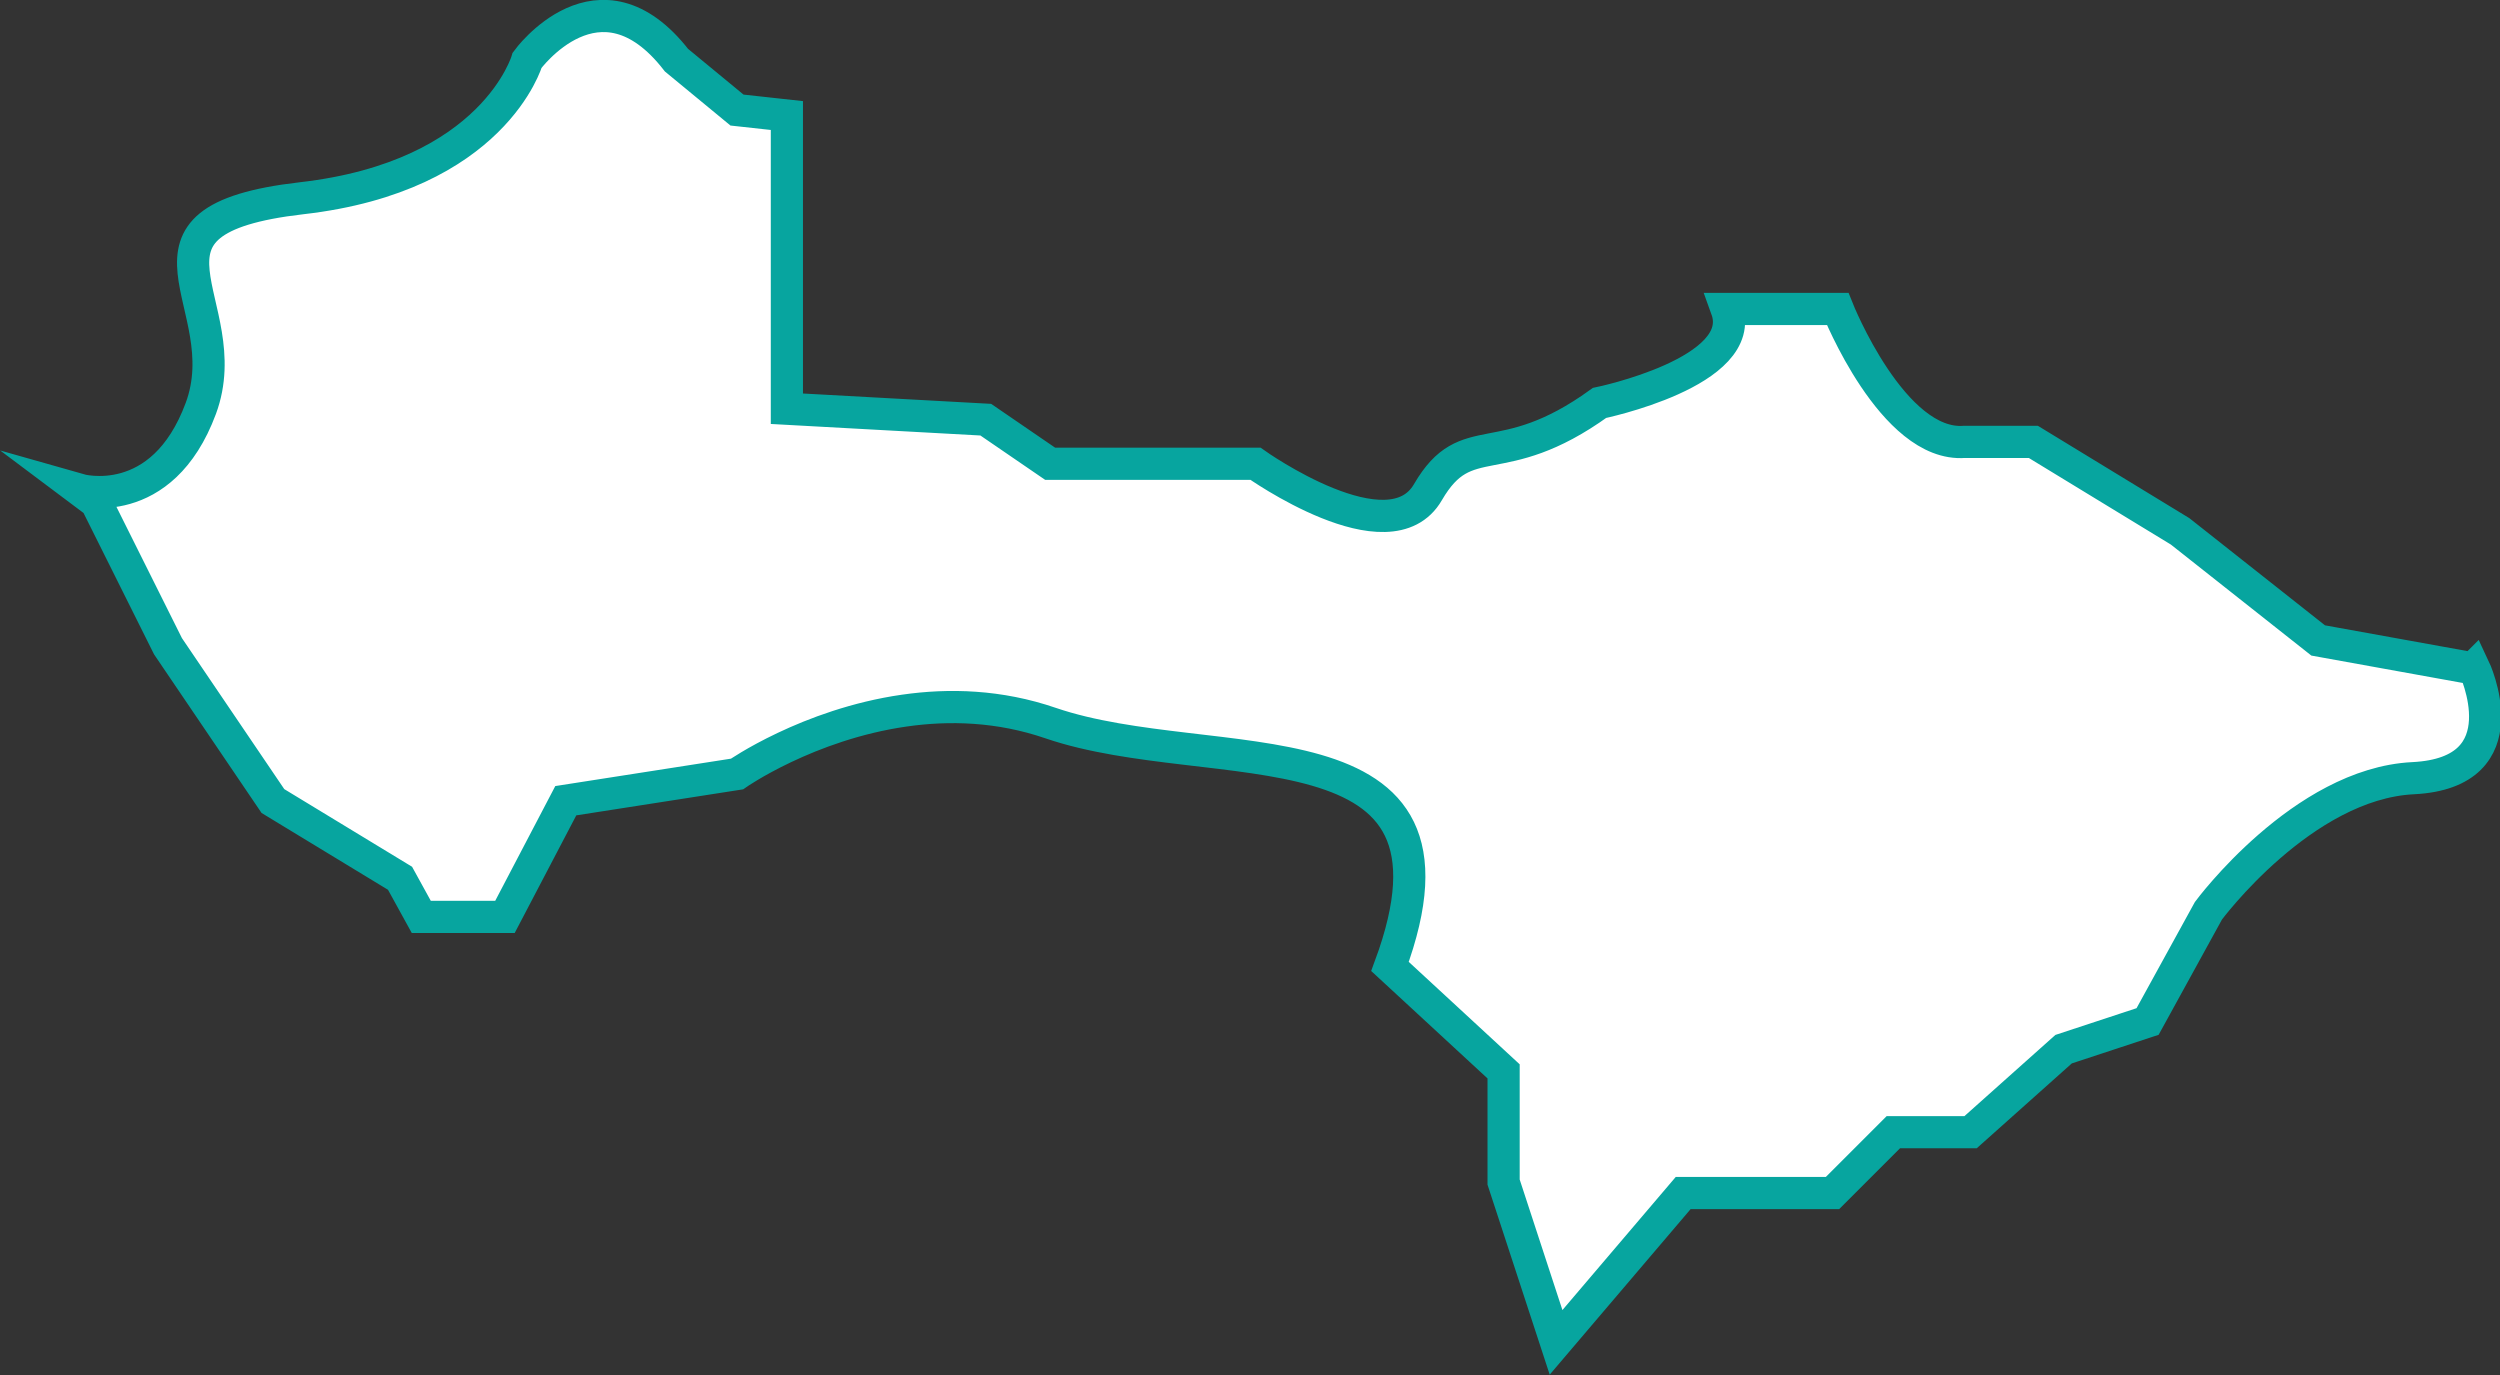<?xml version="1.0" encoding="UTF-8"?>
<svg id="_레이어_2" data-name="레이어 2" xmlns="http://www.w3.org/2000/svg" viewBox="0 0 77.68 42.73">
  <rect x="0" y="0" width="77.68" height="42.73" fill="#333333" stroke="none"/>
  <defs>
    <style>
      .cls-1 {
        fill: #fff;
        stroke: #07a59f;
        stroke-miterlimit: 10;
      }
    </style>
  </defs>
  <g id="Layer_3" data-name="Layer 3">
    <path class="cls-1" d="M76.84,20.77l-4.81-.87-4.29-3.39-4.56-2.78h-2.14c-2.23.17-3.94-4.13-3.94-4.13h-3.45c.71,1.96-3.95,2.92-3.95,2.92-3.09,2.23-4.12.69-5.33,2.77-1.2,2.08-5.36-.88-5.36-.88h-6.38l-2-1.37-6.18-.34V3.59l-1.55-.17-1.88-1.55c-2.4-3.09-4.64,0-4.64,0,0,0-1.03,3.61-7.01,4.29-5.98.69-1.92,3.26-3.13,6.53-1.21,3.26-3.77,2.53-3.77,2.53l.52.39,2.23,4.47,3.26,4.81,3.95,2.4.66,1.2h2.6l1.89-3.61,5.32-.83s2.2-1.54,5.2-1.97c1.39-.2,2.95-.16,4.55.39,5.04,1.72,13.46-.34,10.54,7.56l3.53,3.26v3.44l1.63,4.98,3.95-4.64h4.64l1.89-1.89h2.4l2.89-2.58,2.61-.86,1.89-3.44s2.92-3.95,6.36-4.12c3.44-.17,1.89-3.44,1.89-3.44Z"/>
  </g>
</svg>